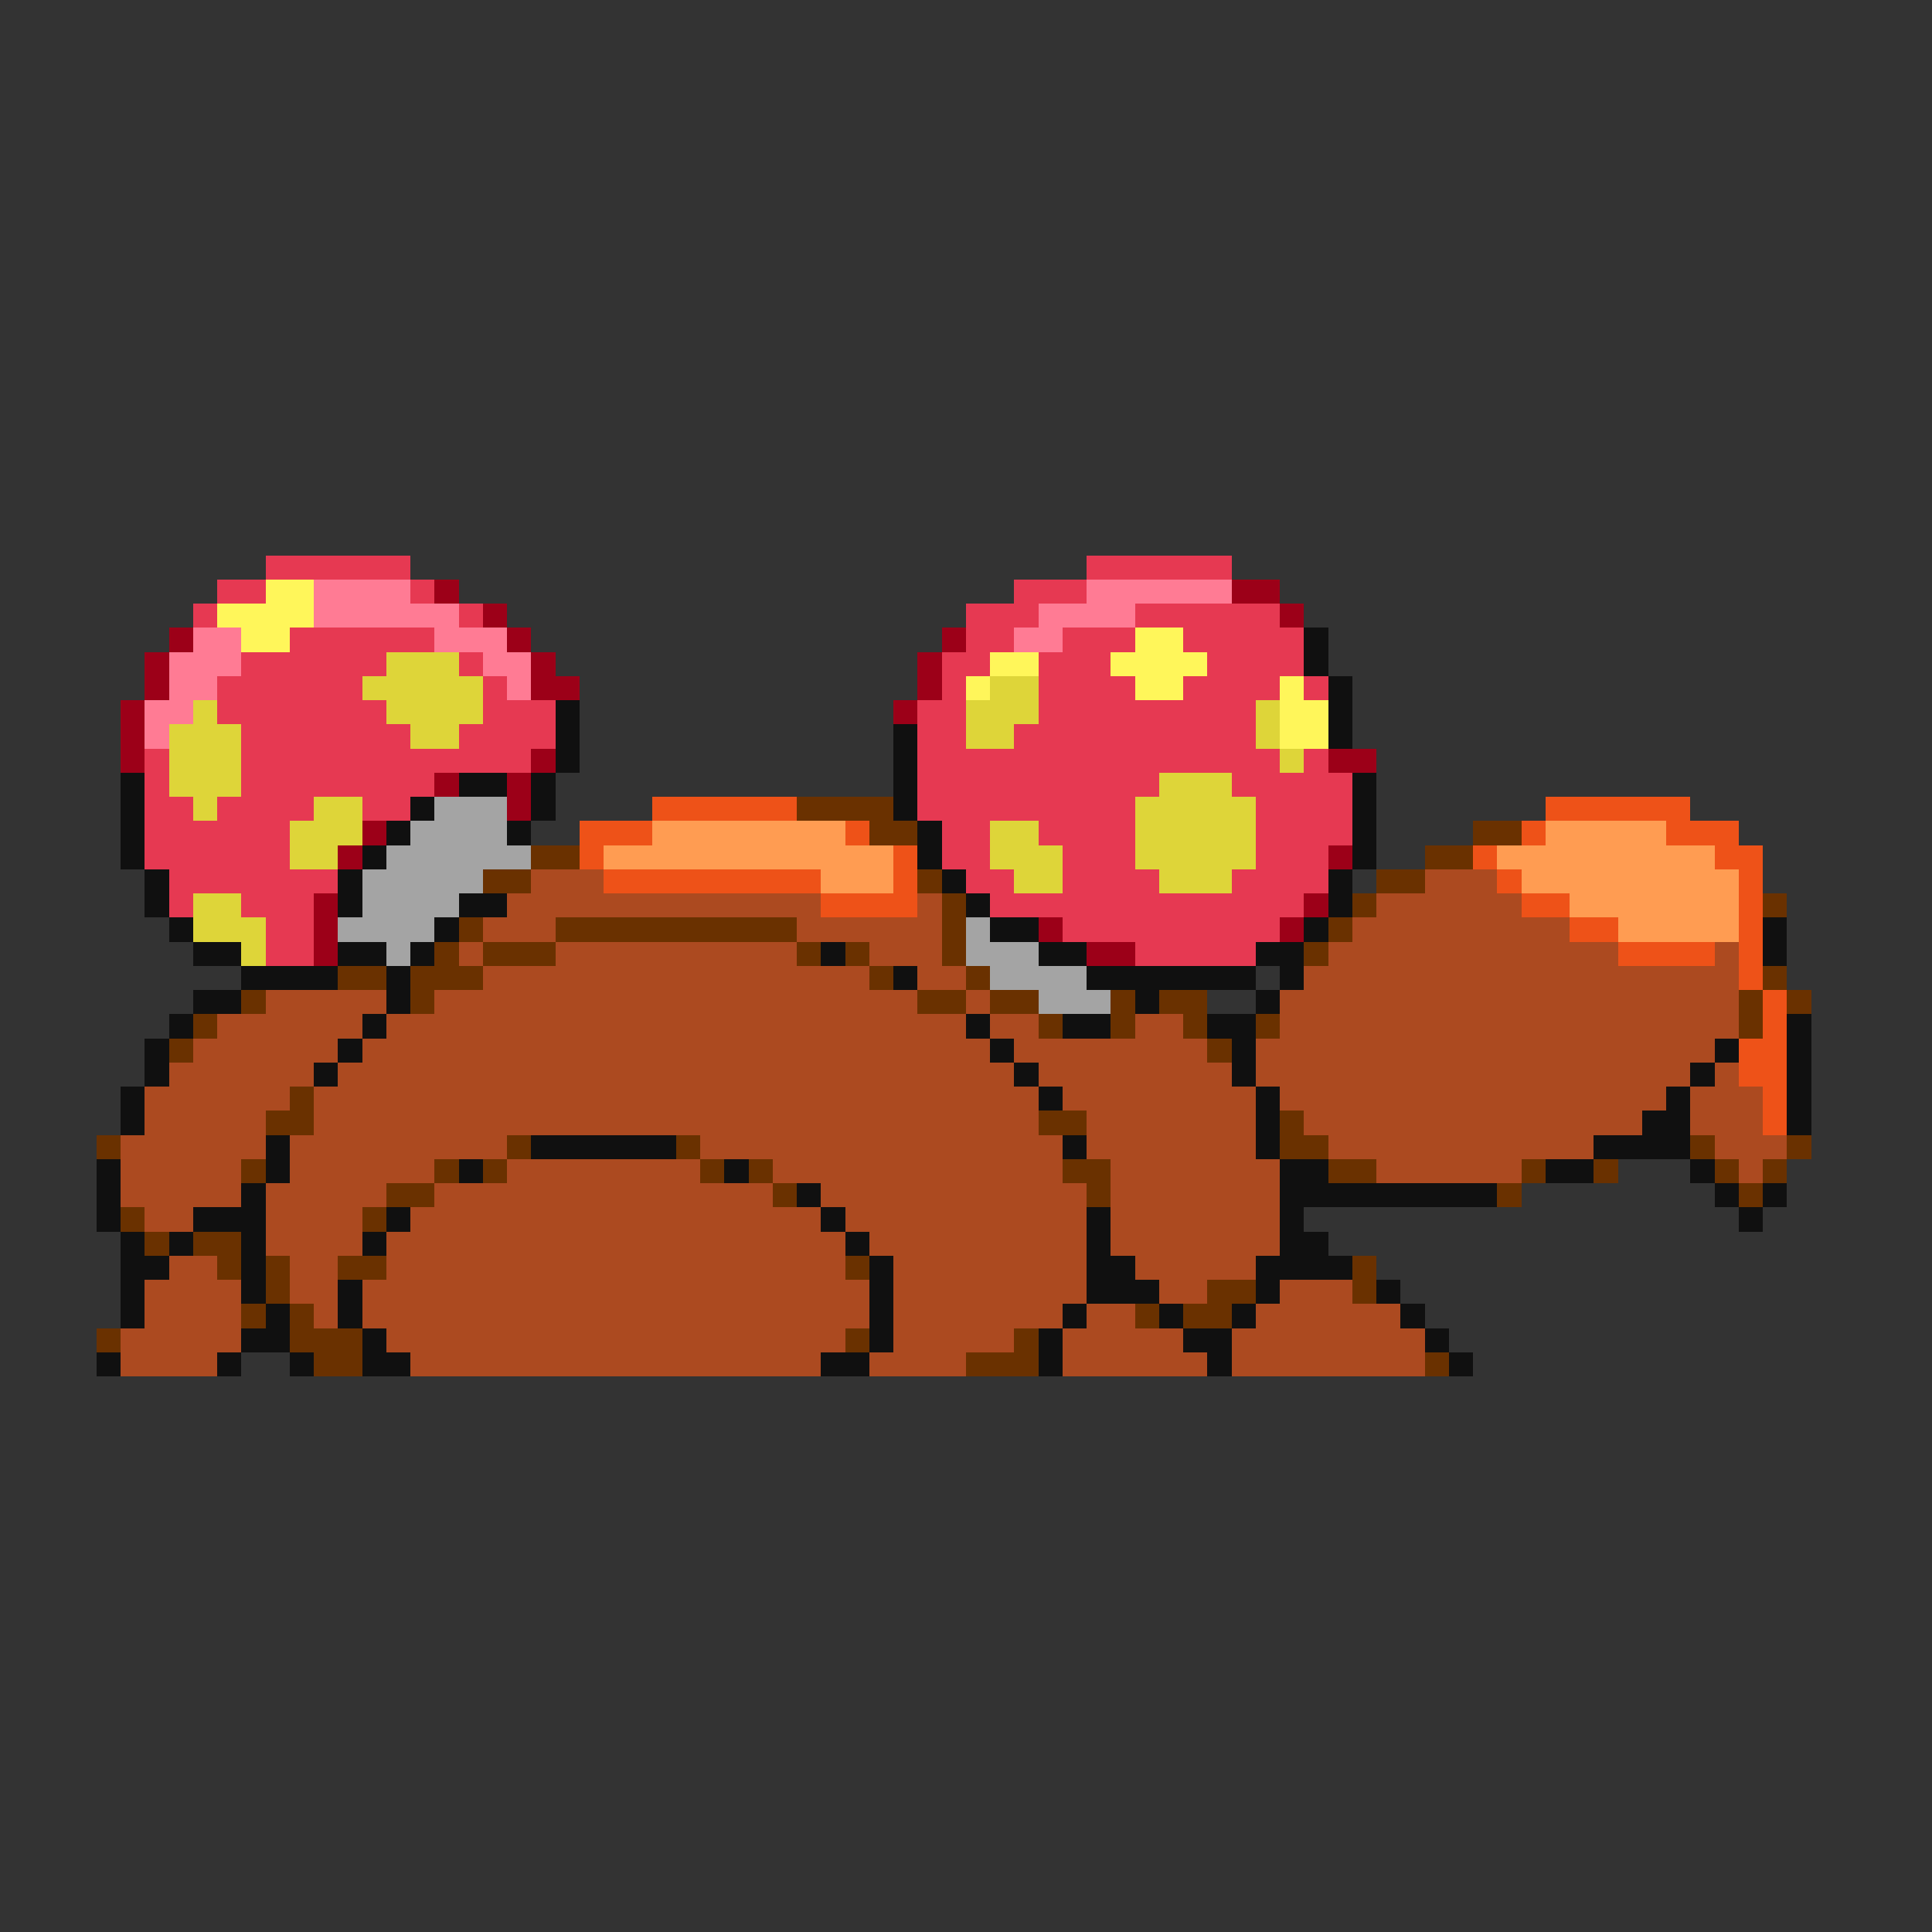 <svg xmlns="http://www.w3.org/2000/svg" viewBox="0 -0.5 80 80" shape-rendering="crispEdges">
<rect x="0" y="-0.5" width="80" height="80" fill="#333333" stroke="none"/>
<path stroke="#e63952" d="M11 23h6M45 23h6M9 24h2M17 24h1M42 24h3M8 25h1M19 25h1M40 25h3M47 25h6M12 26h6M40 26h2M44 26h3M49 26h5M10 27h6M19 27h1M39 27h2M43 27h3M50 27h4M9 28h6M20 28h1M39 28h1M43 28h4M49 28h4M54 28h1M9 29h7M20 29h3M38 29h2M43 29h9M10 30h7M19 30h4M38 30h2M42 30h10M6 31h1M10 31h12M38 31h15M54 31h1M6 32h1M10 32h8M38 32h10M51 32h5M6 33h2M9 33h4M15 33h2M38 33h9M52 33h4M6 34h6M39 34h2M43 34h4M52 34h4M6 35h6M39 35h2M44 35h3M52 35h3M7 36h7M40 36h2M44 36h4M51 36h4M7 37h1M10 37h3M41 37h13M11 38h2M44 38h9M11 39h2M47 39h5" />
<path stroke="#fff65a" d="M11 24h2M9 25h4M10 26h2M47 26h2M41 27h2M46 27h4M40 28h1M47 28h2M53 28h1M53 29h2M53 30h2" />
<path stroke="#ff7b94" d="M13 24h4M45 24h6M13 25h6M43 25h4M8 26h2M18 26h3M42 26h2M7 27h3M20 27h2M7 28h2M21 28h1M6 29h2M6 30h1" />
<path stroke="#9c0018" d="M18 24h1M51 24h2M20 25h1M53 25h1M7 26h1M21 26h1M39 26h1M6 27h1M22 27h1M38 27h1M6 28h1M22 28h2M38 28h1M5 29h1M37 29h1M5 30h1M5 31h1M22 31h1M55 31h2M18 32h1M21 32h1M21 33h1M15 34h1M14 35h1M55 35h1M13 37h1M54 37h1M13 38h1M43 38h1M53 38h1M13 39h1M45 39h2" />
<path stroke="#101010" d="M54 26h1M54 27h1M55 28h1M23 29h1M55 29h1M23 30h1M37 30h1M55 30h1M23 31h1M37 31h1M5 32h1M19 32h2M22 32h1M37 32h1M56 32h1M5 33h1M17 33h1M22 33h1M37 33h1M56 33h1M5 34h1M16 34h1M21 34h1M38 34h1M56 34h1M5 35h1M15 35h1M38 35h1M56 35h1M6 36h1M14 36h1M39 36h1M55 36h1M6 37h1M14 37h1M19 37h2M40 37h1M55 37h1M7 38h1M18 38h1M41 38h2M54 38h1M73 38h1M8 39h2M14 39h2M17 39h1M34 39h1M43 39h2M52 39h2M73 39h1M10 40h4M16 40h1M37 40h1M45 40h7M53 40h1M8 41h2M16 41h1M47 41h1M52 41h1M7 42h1M15 42h1M40 42h1M44 42h2M50 42h2M74 42h1M6 43h1M14 43h1M41 43h1M51 43h1M71 43h1M74 43h1M6 44h1M13 44h1M42 44h1M51 44h1M70 44h1M74 44h1M5 45h1M43 45h1M52 45h1M69 45h1M74 45h1M5 46h1M52 46h1M68 46h2M74 46h1M11 47h1M22 47h6M44 47h1M52 47h1M66 47h4M4 48h1M11 48h1M19 48h1M30 48h1M53 48h2M64 48h2M70 48h1M4 49h1M10 49h1M33 49h1M53 49h9M71 49h1M73 49h1M4 50h1M8 50h3M16 50h1M34 50h1M45 50h1M53 50h1M72 50h1M5 51h1M7 51h1M10 51h1M15 51h1M35 51h1M45 51h1M53 51h2M5 52h2M10 52h1M36 52h1M45 52h2M52 52h4M5 53h1M10 53h1M14 53h1M36 53h1M45 53h3M52 53h1M57 53h1M5 54h1M11 54h1M14 54h1M36 54h1M44 54h1M48 54h1M51 54h1M58 54h1M10 55h2M15 55h1M36 55h1M43 55h1M49 55h2M59 55h1M4 56h1M9 56h1M12 56h1M15 56h2M34 56h2M43 56h1M50 56h1M60 56h1" />
<path stroke="#ded539" d="M16 27h3M15 28h5M41 28h2M8 29h1M16 29h4M40 29h3M52 29h1M7 30h3M17 30h2M40 30h2M52 30h1M7 31h3M53 31h1M7 32h3M48 32h3M8 33h1M13 33h2M47 33h5M12 34h3M41 34h2M47 34h5M12 35h2M41 35h3M47 35h5M42 36h2M48 36h3M8 37h2M8 38h3M10 39h1" />
<path stroke="#a4a4a4" d="M18 33h3M17 34h4M16 35h6M15 36h5M15 37h4M14 38h4M40 38h1M16 39h1M40 39h3M41 40h4M43 41h3" />
<path stroke="#ee5218" d="M27 33h6M64 33h6M24 34h3M35 34h1M63 34h1M69 34h3M24 35h1M37 35h1M61 35h1M71 35h2M25 36h9M37 36h1M62 36h1M72 36h1M34 37h4M63 37h2M72 37h1M65 38h2M72 38h1M67 39h4M72 39h1M72 40h1M73 41h1M73 42h1M72 43h2M72 44h2M73 45h1M73 46h1" />
<path stroke="#6a3100" d="M33 33h4M36 34h2M61 34h2M22 35h2M59 35h2M20 36h2M38 36h1M57 36h2M39 37h1M56 37h1M73 37h1M19 38h1M23 38h10M39 38h1M55 38h1M18 39h1M20 39h3M33 39h1M35 39h1M39 39h1M54 39h1M14 40h2M17 40h3M36 40h1M40 40h1M73 40h1M10 41h1M17 41h1M38 41h2M41 41h2M46 41h1M48 41h2M72 41h1M74 41h1M8 42h1M43 42h1M46 42h1M49 42h1M52 42h1M72 42h1M7 43h1M50 43h1M12 45h1M11 46h2M43 46h2M53 46h1M4 47h1M21 47h1M28 47h1M53 47h2M70 47h1M74 47h1M10 48h1M18 48h1M20 48h1M29 48h1M31 48h1M44 48h2M55 48h2M63 48h1M66 48h1M71 48h1M73 48h1M16 49h2M32 49h1M45 49h1M62 49h1M72 49h1M5 50h1M15 50h1M6 51h1M8 51h2M9 52h1M11 52h1M14 52h2M35 52h1M56 52h1M11 53h1M50 53h2M56 53h1M10 54h1M12 54h1M47 54h1M49 54h2M4 55h1M12 55h3M35 55h1M42 55h1M13 56h2M40 56h3M59 56h1" />
<path stroke="#ff9c52" d="M27 34h8M64 34h5M25 35h12M62 35h9M34 36h3M63 36h9M65 37h7M67 38h5" />
<path stroke="#ac4a20" d="M22 36h3M59 36h3M21 37h13M38 37h1M57 37h6M20 38h3M33 38h6M56 38h9M19 39h1M23 39h10M36 39h3M55 39h12M71 39h1M20 40h16M38 40h2M54 40h18M11 41h5M18 41h20M40 41h1M53 41h19M9 42h6M16 42h24M41 42h2M47 42h2M53 42h19M8 43h6M15 43h26M42 43h8M52 43h19M7 44h6M14 44h28M43 44h8M52 44h18M71 44h1M6 45h6M13 45h30M44 45h8M53 45h16M70 45h3M6 46h5M13 46h30M45 46h7M54 46h14M70 46h3M5 47h6M12 47h9M29 47h15M45 47h7M55 47h11M71 47h3M5 48h5M12 48h6M21 48h8M32 48h12M46 48h7M57 48h6M72 48h1M5 49h5M11 49h5M18 49h14M34 49h11M46 49h7M6 50h2M11 50h4M17 50h17M35 50h10M46 50h7M11 51h4M16 51h19M36 51h9M46 51h7M7 52h2M12 52h2M16 52h19M37 52h8M47 52h5M6 53h4M12 53h2M15 53h21M37 53h8M48 53h2M53 53h3M6 54h4M13 54h1M15 54h21M37 54h7M45 54h2M52 54h6M5 55h5M16 55h19M37 55h5M44 55h5M51 55h8M5 56h4M17 56h17M36 56h4M44 56h6M51 56h8" />
</svg>